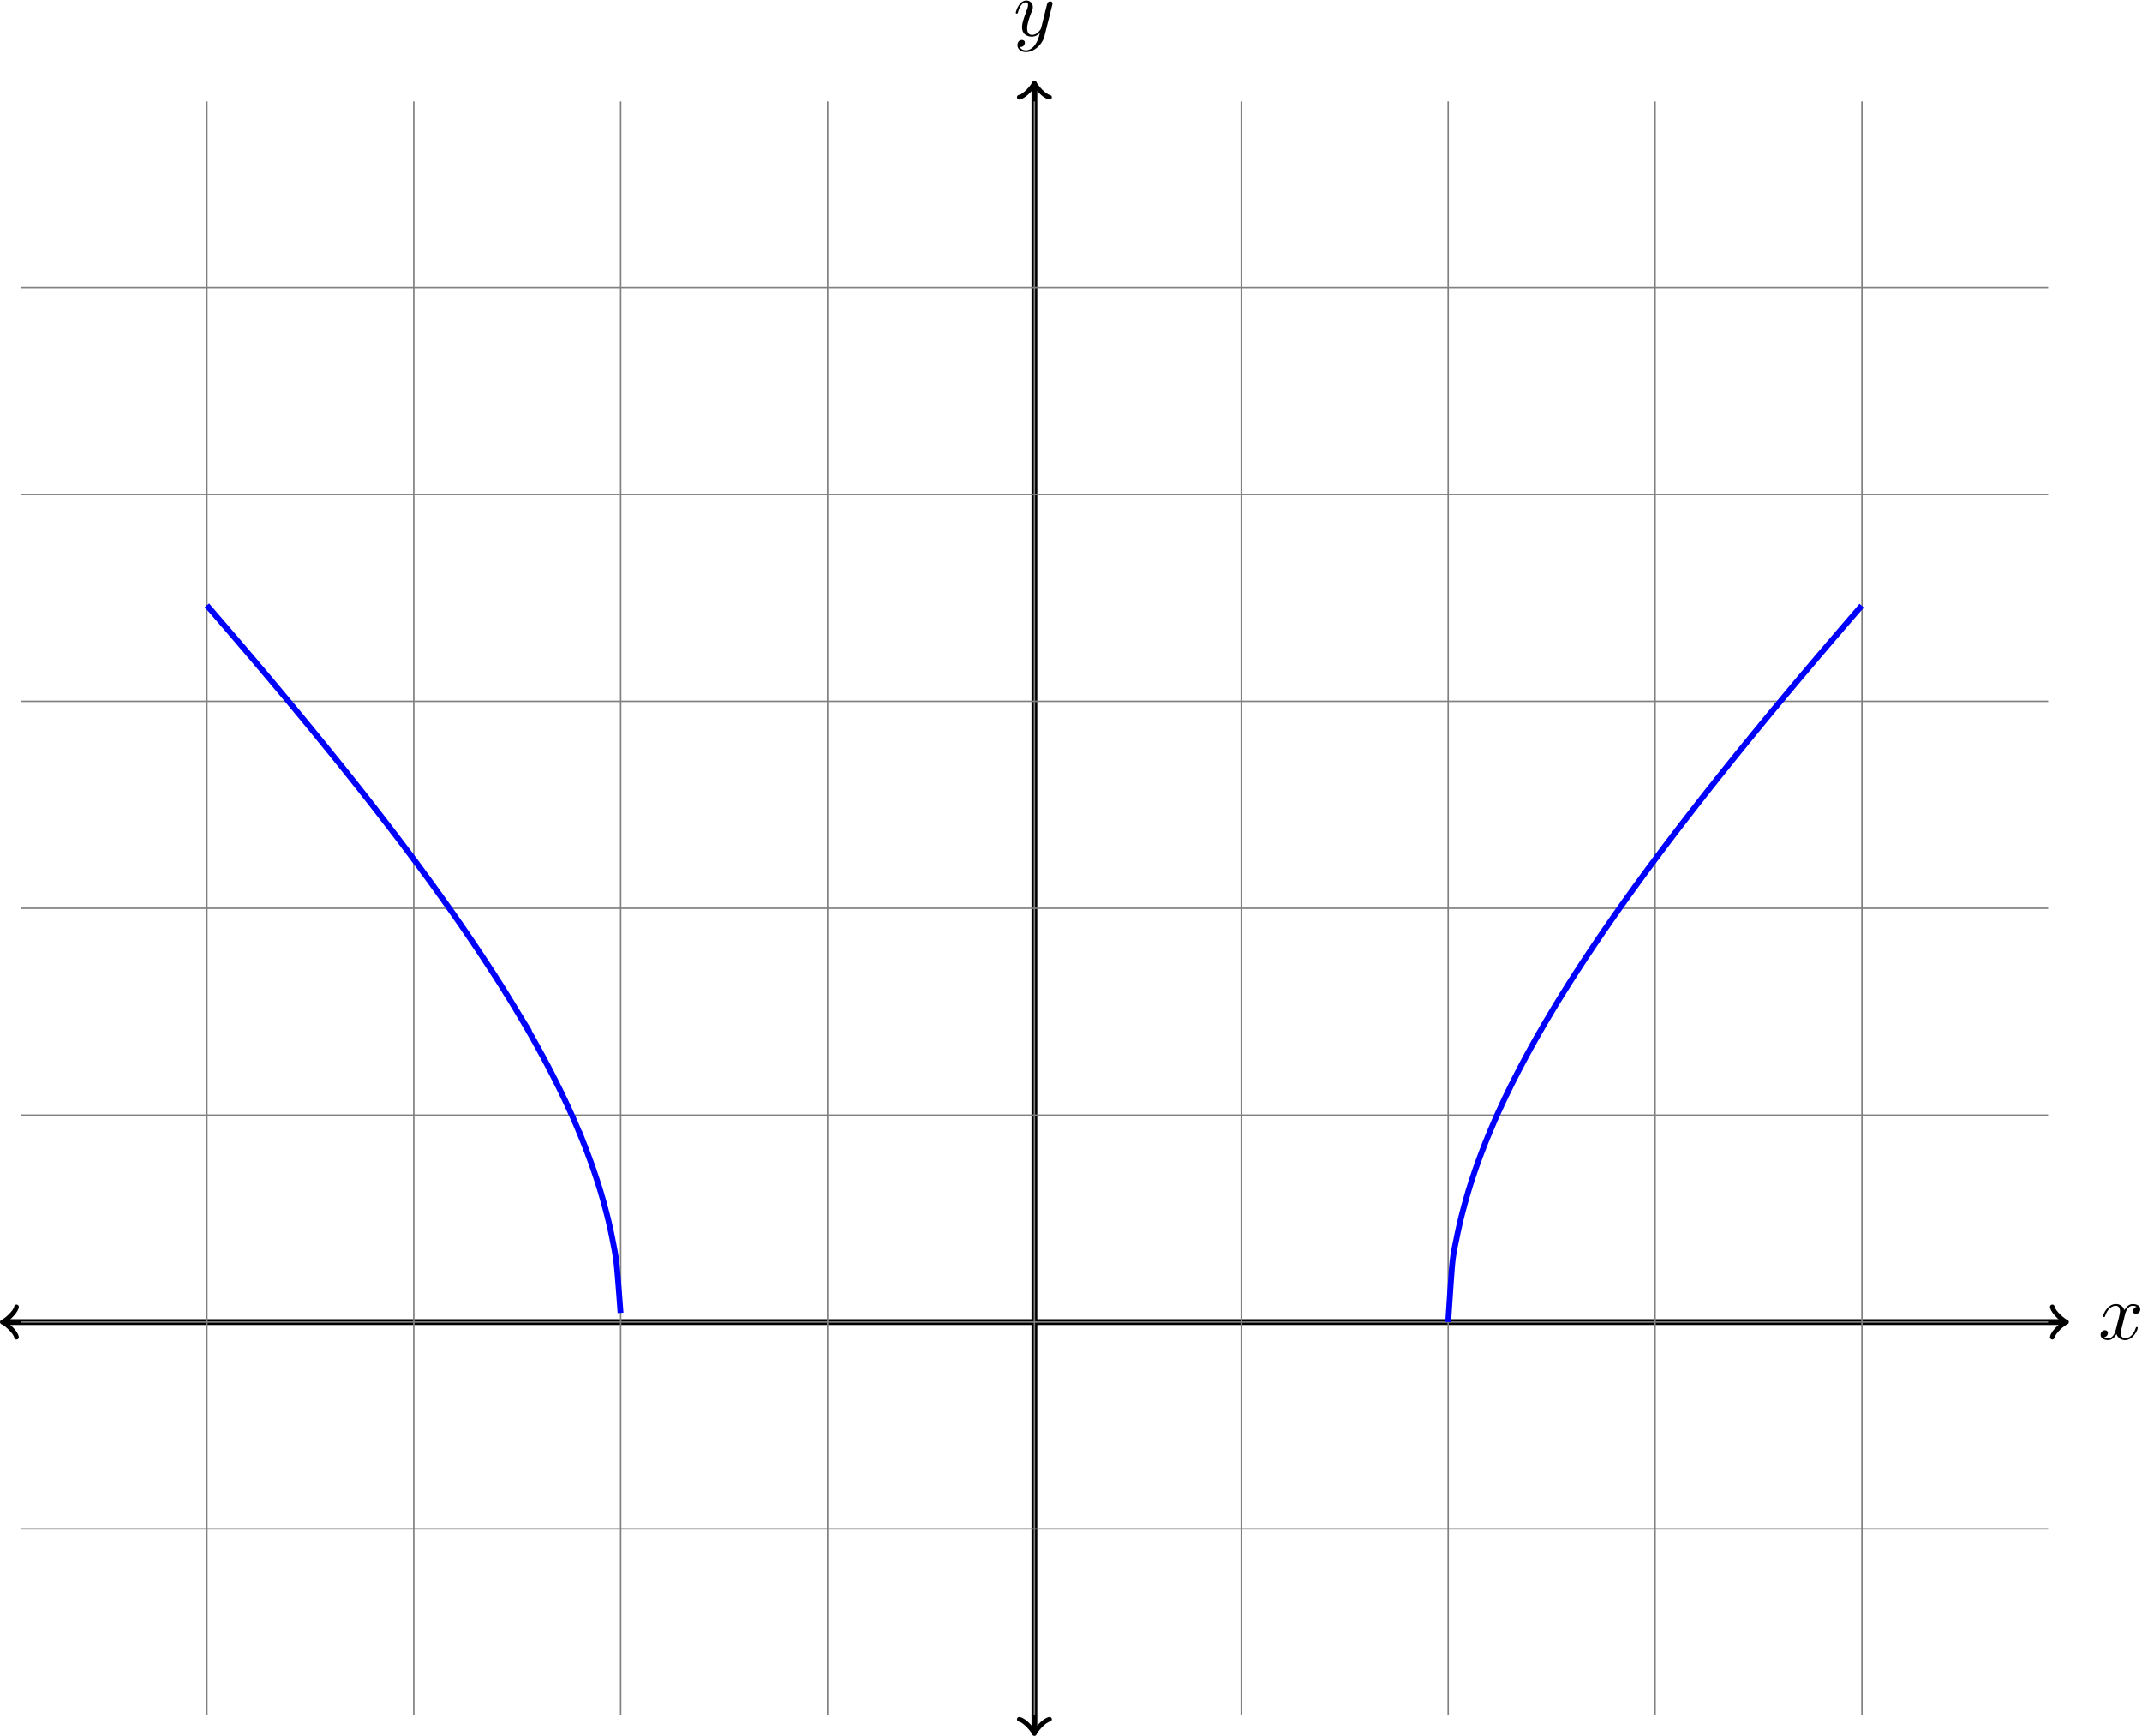 <svg xmlns="http://www.w3.org/2000/svg" xmlns:xlink="http://www.w3.org/1999/xlink" width="491" height="398" viewBox="1872.412 1486.646 293.499 237.908"><defs><path id="g0-120" d="M3.644-3.295c.065-.283.316-1.287 1.08-1.287.054 0 .316 0 .545.142-.305.055-.524.327-.524.59 0 .174.12.38.415.38.24 0 .59-.195.59-.632 0-.567-.645-.72-1.015-.72-.633 0-1.015.578-1.146.83-.273-.72-.862-.83-1.178-.83-1.135 0-1.756 1.407-1.756 1.68 0 .11.109.11.13.11.088 0 .12-.023.142-.12.371-1.157 1.091-1.43 1.462-1.43.207 0 .59.098.59.731 0 .338-.186 1.07-.59 2.596C2.215-.578 1.833-.12 1.353-.12c-.066 0-.317 0-.546-.142.273-.054.513-.283.513-.589 0-.294-.24-.382-.404-.382-.327 0-.6.284-.6.633 0 .502.546.72 1.026.72.72 0 1.113-.764 1.145-.83.131.405.524.83 1.178.83 1.124 0 1.746-1.407 1.746-1.68 0-.11-.098-.11-.131-.11-.098 0-.12.045-.142.12-.36 1.168-1.102 1.43-1.45 1.43-.426 0-.6-.35-.6-.72 0-.24.065-.48.185-.96l.37-1.495z"/><path id="g0-121" d="M5.302-4.156c.043-.153.043-.175.043-.251 0-.197-.152-.295-.316-.295a.474.474 0 0 0-.382.23 8.27 8.27 0 0 0-.152.588 20.61 20.61 0 0 0-.219.873l-.49 1.964c-.044.163-.513.927-1.233.927-.557 0-.677-.48-.677-.884 0-.501.186-1.178.557-2.138.174-.447.218-.567.218-.785 0-.491-.35-.895-.895-.895-1.036 0-1.44 1.582-1.44 1.68 0 .11.11.11.131.11.11 0 .12-.023.175-.197.294-1.026.73-1.353 1.102-1.353.087 0 .272 0 .272.35 0 .272-.109.556-.185.763-.436 1.156-.633 1.778-.633 2.29C1.178-.206 1.865.12 2.51.12c.426 0 .796-.185 1.102-.49-.142.566-.273 1.1-.71 1.68-.283.37-.697.686-1.2.686-.152 0-.643-.032-.828-.458.174 0 .316 0 .469-.13A.59.59 0 0 0 1.56.96c0-.338-.295-.382-.404-.382-.25 0-.61.175-.61.71 0 .545.48.948 1.156.948 1.123 0 2.247-.992 2.553-2.225l1.047-4.167z"/></defs><g id="page1"><path d="M1873.125 1667.781h282.051" stroke="#000" fill="none" stroke-width=".797"/><path d="M1874.672 1669.852c-.128-.778-1.55-1.942-1.94-2.07.39-.13 1.812-1.298 1.94-2.075" stroke="#000" fill="none" stroke-width=".638" stroke-linecap="round" stroke-linejoin="round"/><path d="M2153.624 1665.707c.133.777 1.555 1.945 1.946 2.074-.391.13-1.813 1.293-1.946 2.07" stroke="#000" fill="none" stroke-width=".638" stroke-miterlimit="10" stroke-linecap="round" stroke-linejoin="round"/><use x="2014.151" y="1667.783" xlink:href="#g0-120" transform="translate(145.77 2.35)"/><path d="M2014.148 1723.766v-225.36" stroke="#000" fill="none" stroke-width=".797" stroke-miterlimit="10"/><path d="M2016.223 1722.215c-.778.129-1.942 1.554-2.075 1.945-.128-.39-1.293-1.816-2.07-1.945m0-222.251c.777-.128 1.942-1.554 2.07-1.941.133.387 1.297 1.813 2.075 1.941" stroke="#000" fill="none" stroke-width=".638" stroke-miterlimit="10" stroke-linecap="round" stroke-linejoin="round"/><use x="2014.151" y="1667.783" xlink:href="#g0-121" transform="translate(-2.87 -176.24)"/><path d="M1875.25 1696.125h277.801m-277.801-28.344h277.801m-277.801-28.347h277.801m-277.801-28.348h277.801m-277.801-28.348h277.801m-277.801-28.343h277.801m-277.801-28.348h277.801m-252.289 195.594v-221.106m28.347 221.106v-221.106m28.348 221.106v-221.106m28.348 221.106v-221.106m28.343 221.106v-221.106m28.348 221.106v-221.106m28.348 221.106v-221.106m28.347 221.106v-221.106m28.348 221.106v-221.106" stroke="gray" fill="none" stroke-width=".199" stroke-miterlimit="10"/><path d="m1900.762 1569.586.547.629c.152.176.394.453.543.629l.546.632c.153.176.395.458.543.633l.547.633c.153.176.395.461.543.637.153.176.395.46.547.637s.395.46.543.636c.152.176.395.461.547.64.152.177.394.462.543.638.152.18.394.465.547.64l.547.645c.148.18.39.465.543.644.152.176.394.465.547.645.148.18.39.465.542.644l.547.649c.149.18.391.469.543.648.153.18.395.469.547.653l.543.652c.153.18.395.469.547.652l.543.657c.152.18.395.472.547.656.148.18.394.473.543.656.152.184.394.477.547.66.148.184.394.477.543.66.152.184.394.48.547.664.152.184.394.48.542.665.153.187.395.484.547.668l.543.667.547.672c.153.188.395.485.543.672l.547.676c.152.187.395.488.543.676.152.187.395.488.547.68.152.187.394.492.543.68l.547.683c.152.191.394.496.547.683.148.192.39.5.543.688l.546.691c.149.192.391.5.543.692.153.195.395.504.547.695.149.195.391.504.543.7.153.195.395.507.547.698.149.196.39.508.543.704.152.199.395.511.547.707.148.199.39.511.543.71.152.196.394.516.547.711.148.2.394.516.543.715.152.2.394.52.547.719.148.203.394.523.543.723l.547.726c.152.203.394.528.542.73l.547.731c.153.207.395.535.543.738l.547.743c.153.207.395.535.543.742l.547.75a385.858 385.858 0 0 1 1.633 2.277c.152.211.394.555.547.77.152.21.394.558.547.773a3719.017 3719.017 0 0 1 1.09 1.563l.542.793c.153.218.395.574.547.796.149.22.391.579.543.801l.547.813c.149.226.39.59.543.816l.547.828.543.832c.152.23.394.606.547.84.148.234.394.613.543.852.152.234.394.617.547.86.148.237.394.624.543.866.152.242.394.633.547.88.148.245.394.644.542.89.153.25.395.652.547.902a205.058 205.058 0 0 1 1.09 1.844c.153.258.395.676.543.941a102.346 102.346 0 0 1 1.09 1.93c.152.273.395.715.547.992a248.597 248.597 0 0 1 1.09 2.04c.152.288.394.757.543 1.054.152.297.394.777.547 1.078.152.305.394.797.546 1.105l.543 1.137c.153.32.395.84.547 1.172a129.705 129.705 0 0 1 1.09 2.461l.543 1.3c.152.372.395.973.547 1.36a107.464 107.464 0 0 1 1.09 2.938c.148.433.39 1.148.543 1.613.152.465.394 1.234.547 1.738.148.508.394 1.348.543 1.91.152.567.394 1.504.547 2.153.148.648.394 1.726.542 2.531.153.805.395 1.875.547 3.262.153 1.386.543 6.726.543 6.726m113.403 1.254s.414-6.488.57-8.078c.16-1.586.414-2.543.574-3.371.16-.832.414-1.941.57-2.61.16-.667.415-1.632.575-2.214.16-.578.414-1.446.57-1.965a90.179 90.179 0 0 1 1.145-3.45c.16-.445.414-1.132.574-1.55.16-.422.414-1.074.57-1.473.16-.394.414-1.015.574-1.398.16-.38.414-.973.57-1.34.16-.363.415-.938.575-1.29l.57-1.241c.16-.34.414-.88.574-1.207.16-.328.414-.848.57-1.172.16-.32.415-.824.575-1.137l.57-1.113c.16-.305.414-.785.574-1.086.16-.297.415-.77.57-1.063l.575-1.043c.16-.285.414-.738.57-1.02.16-.28.414-.73.575-1.003.16-.277.414-.715.57-.988.16-.274.414-.703.574-.973.16-.266.414-.695.57-.957a210.27 210.27 0 0 1 1.145-1.875c.16-.258.414-.668.574-.918l.57-.91.575-.899c.16-.246.414-.64.57-.886.16-.246.414-.637.574-.88.16-.241.414-.628.57-.87l.575-.86c.156-.238.414-.617.57-.855l.574-.844c.156-.234.414-.605.57-.84.16-.23.415-.601.575-.828.156-.23.414-.598.57-.828l.574-.816c.157-.227.414-.59.57-.813.16-.226.415-.586.575-.808.156-.223.414-.579.57-.801.16-.223.414-.574.574-.793.157-.223.414-.574.57-.793l.575-.785c.156-.22.414-.567.57-.782.16-.214.414-.562.574-.777.157-.215.414-.558.57-.77.16-.214.415-.558.575-.769.156-.21.414-.55.57-.766l.574-.757c.157-.211.415-.547.57-.758.161-.207.415-.543.575-.75.156-.211.414-.543.57-.75.16-.207.414-.54.575-.746.156-.207.414-.536.57-.743.16-.203.414-.535.574-.738.156-.203.414-.531.57-.734.16-.207.414-.531.575-.735.156-.203.414-.527.57-.73.16-.203.414-.527.574-.727.156-.203.414-.523.57-.726l.575-.719c.156-.203.414-.52.57-.719.16-.199.414-.52.574-.718.156-.2.414-.516.57-.715.16-.196.415-.512.575-.711.156-.196.414-.512.57-.711.16-.195.414-.512.574-.707.157-.195.414-.508.57-.703l.575-.703c.156-.196.414-.508.57-.704.16-.19.414-.503.574-.699.157-.191.414-.5.57-.695.16-.191.415-.5.575-.695.156-.192.414-.5.57-.692.16-.191.414-.5.574-.691.157-.192.411-.5.571-.692l.574-.687c.156-.191.41-.496.57-.688.16-.187.414-.492.575-.683l.57-.684c.16-.187.414-.492.574-.68.156-.187.41-.492.57-.68.161-.187.414-.487.575-.679.156-.187.41-.488.57-.676l.574-.675c.156-.188.41-.485.57-.672.161-.188.414-.488.575-.672.156-.188.41-.488.57-.672l.574-.672.57-.668c.161-.183.415-.48.575-.668.156-.183.41-.48.57-.664s.414-.48.574-.668c.156-.183.41-.476.571-.66l.574-.664c.156-.184.57-.66.57-.66" stroke="#00f" fill="none" stroke-width=".797" stroke-miterlimit="10"/></g></svg>